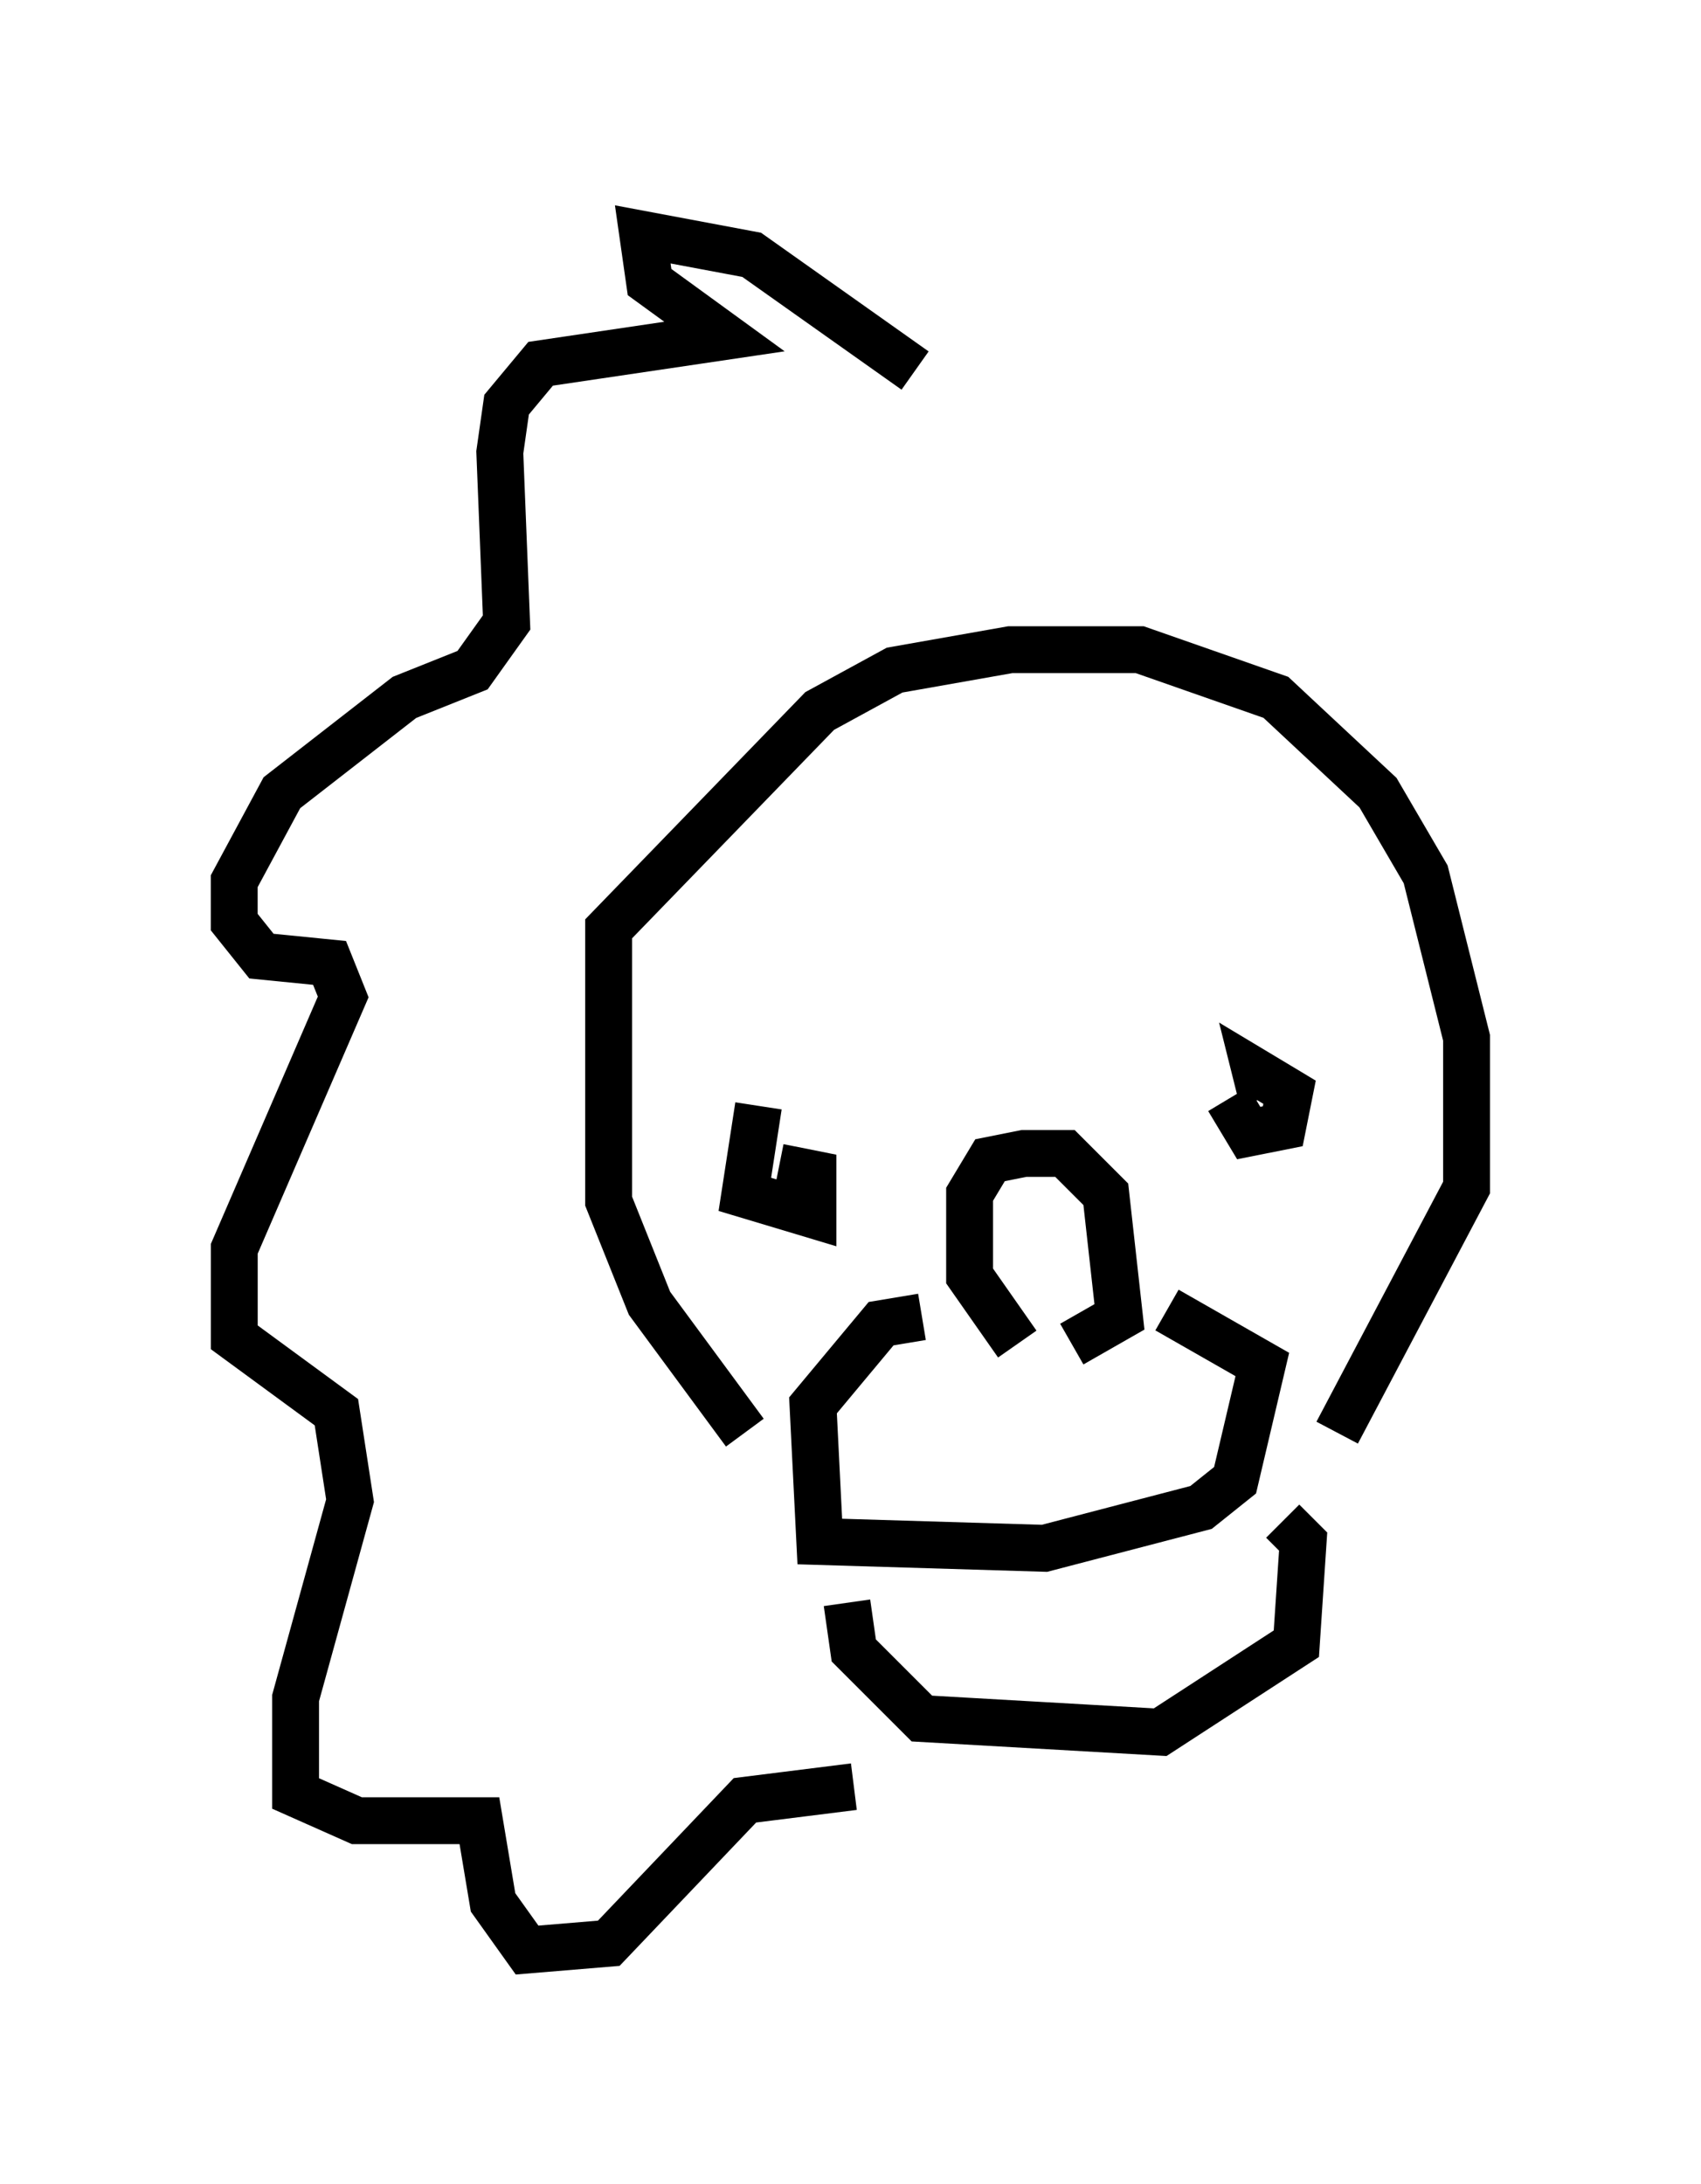 <?xml version="1.0" encoding="utf-8" ?>
<svg baseProfile="full" height="46.603" version="1.1" width="36.29" xmlns="http://www.w3.org/2000/svg" xmlns:ev="http://www.w3.org/2001/xml-events" xmlns:xlink="http://www.w3.org/1999/xlink"><defs /><rect fill="white" height="46.603" width="36.29" x="0" y="0" /><path d="M22.575, 28.676 m-0.872, 0.0 l-1.017, -1.453 0.0, -1.743 l0.436, -0.726 0.726, -0.145 l0.872, 0.0 0.872, 0.872 l0.291, 2.615 -1.017, 0.581 m-3.196, -0.581 l-0.872, 0.145 -1.453, 1.743 l0.145, 2.905 4.793, 0.145 l3.341, -0.872 0.726, -0.581 l0.581, -2.469 -2.034, -1.162 m-6.827, 6.246 l0.145, 1.017 1.453, 1.453 l5.084, 0.291 2.905, -1.888 l0.145, -2.179 -0.436, -0.436 m-11.475, -1.888 l-2.034, -2.76 -0.872, -2.179 l0.0, -5.81 4.503, -4.648 l1.598, -0.872 2.469, -0.436 l2.76, 0.0 2.905, 1.017 l2.179, 2.034 1.017, 1.743 l0.872, 3.486 0.0, 3.196 l-2.76, 5.229 m-12.346, -6.972 l-0.291, 1.888 1.453, 0.436 l0.0, -0.872 -0.726, -0.145 m9.587, -1.453 l0.436, 0.726 0.726, -0.145 l0.145, -0.726 -0.726, -0.436 l0.145, 0.581 m-7.408, -15.542 l-3.486, -2.469 -2.324, -0.436 l0.145, 1.017 1.598, 1.162 l-3.922, 0.581 -0.726, 0.872 l-0.145, 1.017 0.145, 3.631 l-0.726, 1.017 -1.453, 0.581 l-2.615, 2.034 -1.017, 1.888 l0.0, 0.872 0.581, 0.726 l1.453, 0.145 0.291, 0.726 l-2.324, 5.374 0.0, 1.888 l2.179, 1.598 0.291, 1.888 l-1.162, 4.212 0.0, 2.034 l1.307, 0.581 2.615, 0.0 l0.291, 1.743 0.726, 1.017 l1.743, -0.145 2.905, -3.05 l2.324, -0.291 " fill="none" stroke="black" stroke-width="1" /></svg>